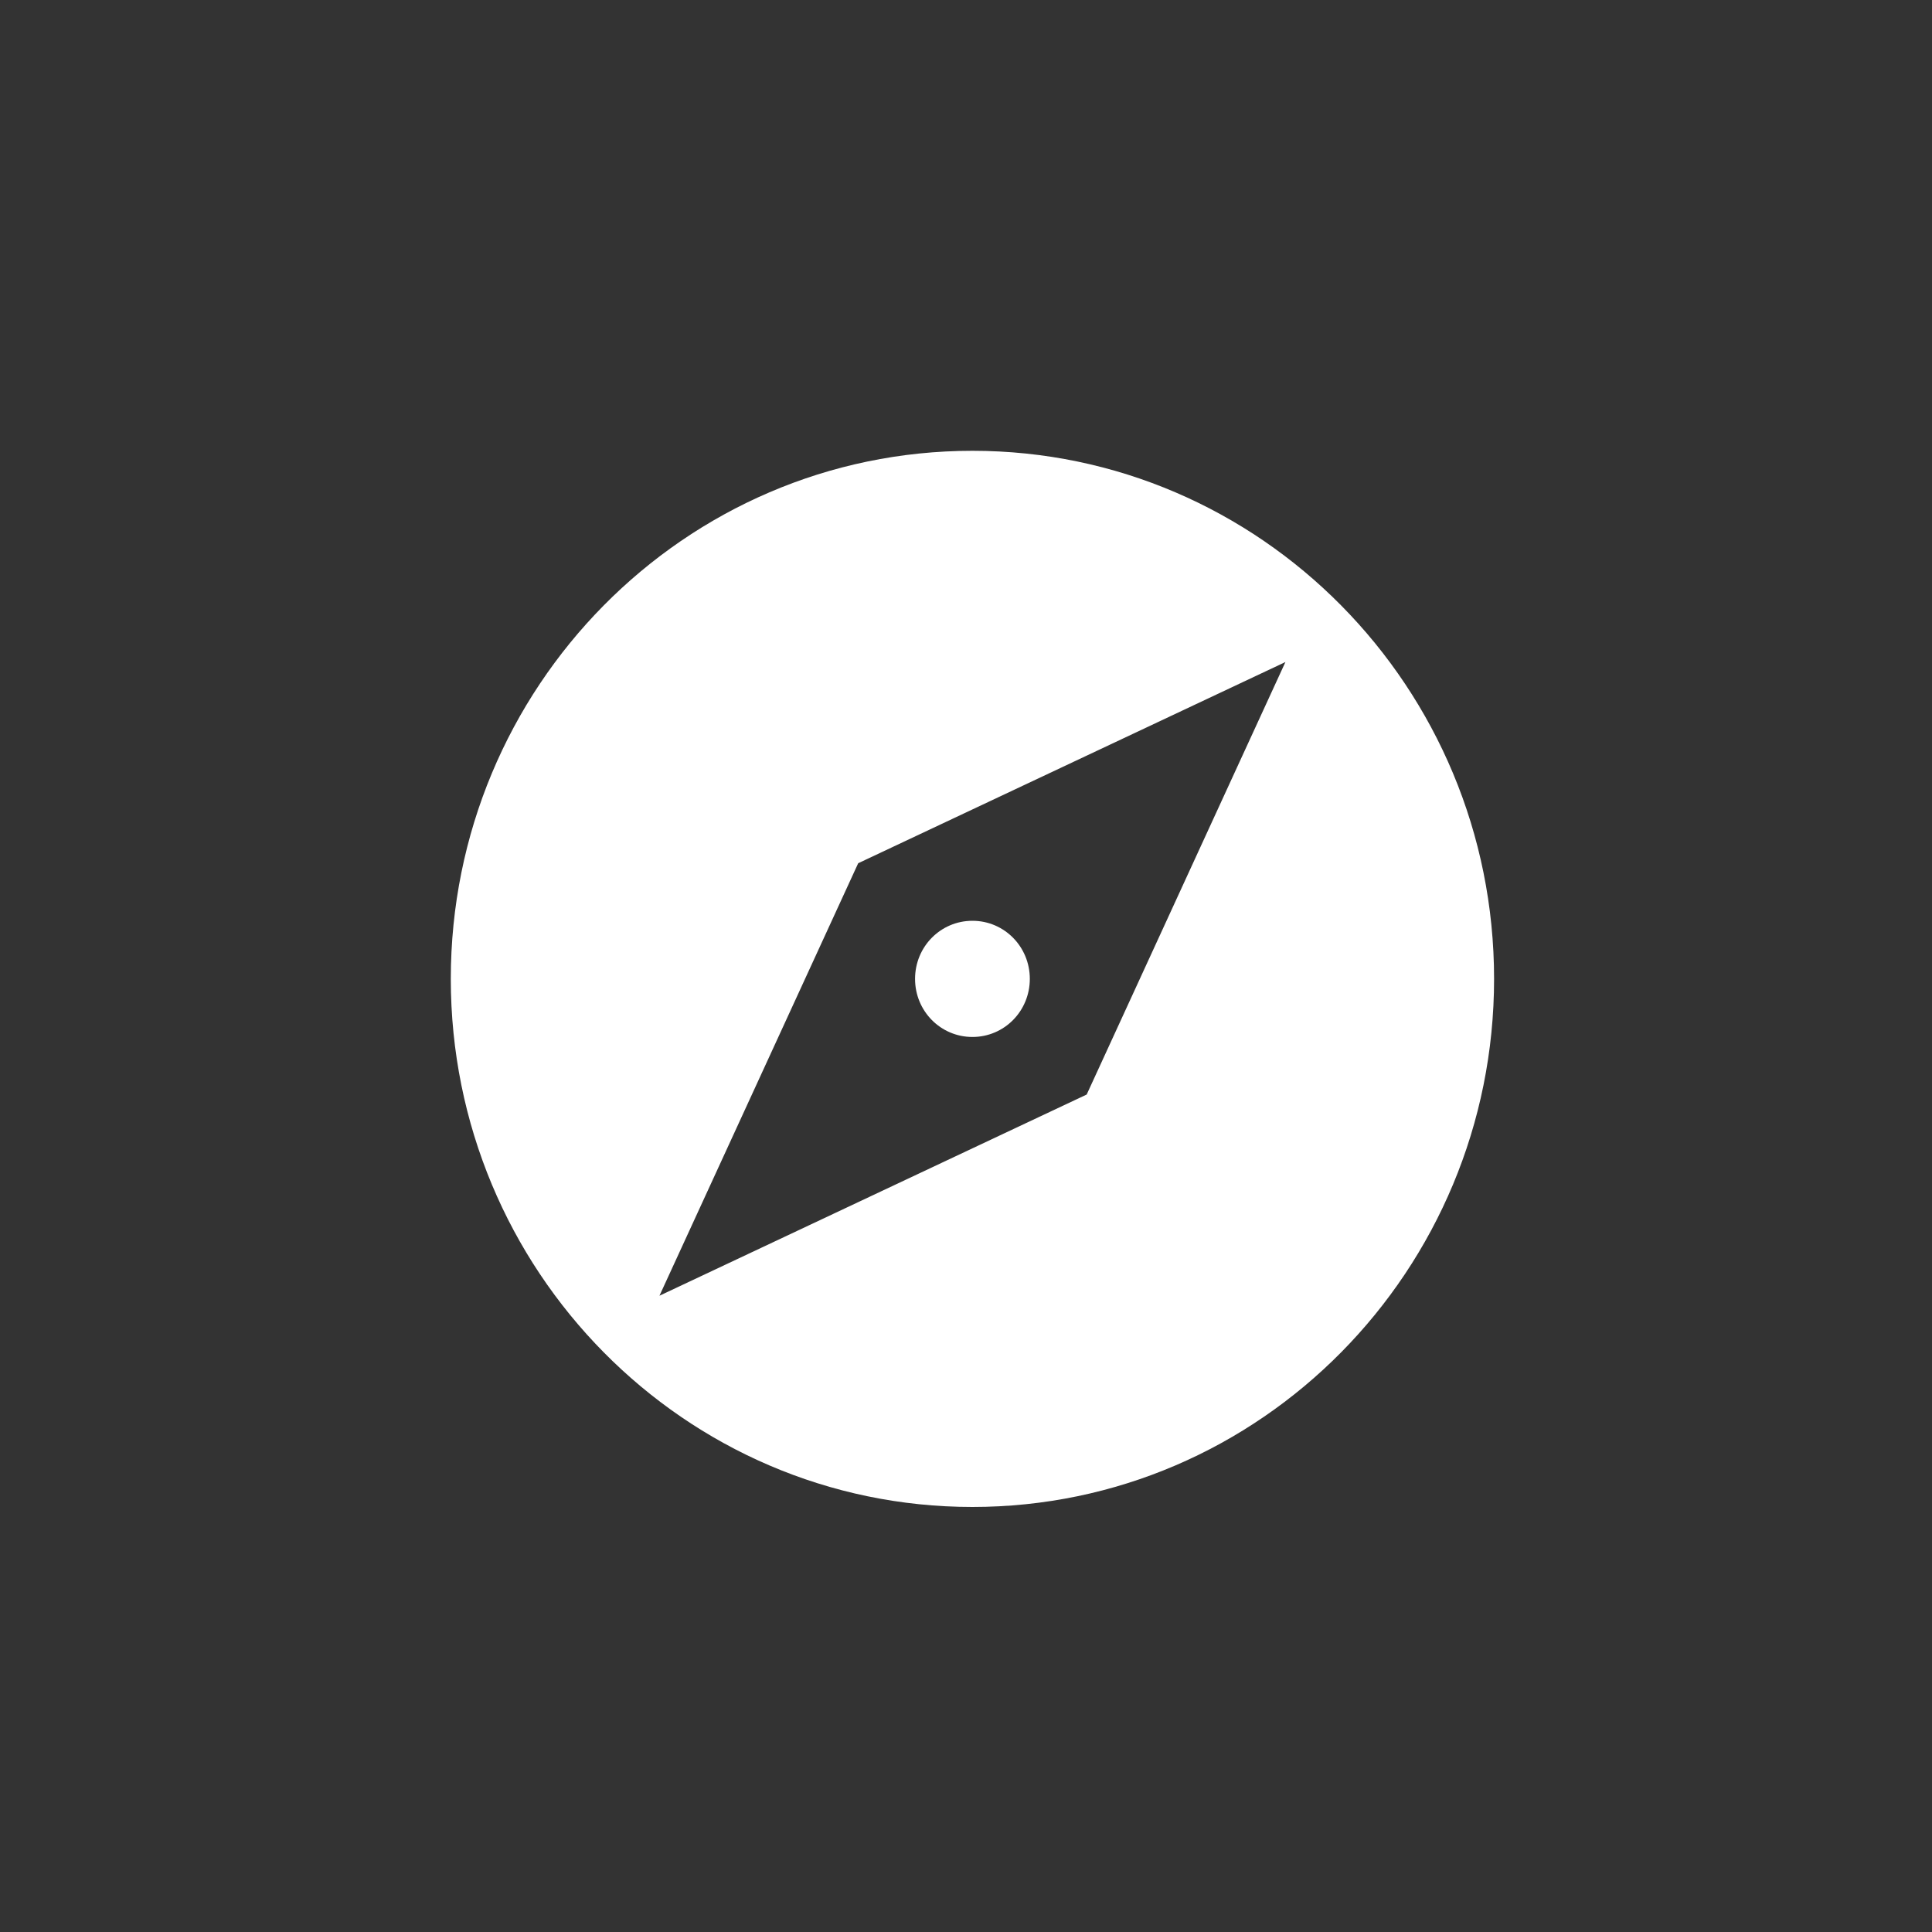 <svg width="150" height="150" viewBox="0 0 150 150" fill="none" xmlns="http://www.w3.org/2000/svg">
<rect x="0" y="0" width="150" height="150" fill="#333333" stroke="none"/>
<path d="M75.5 71.49C73.029 71.49 71.045 73.499 71.045 76C71.045 78.501 73.029 80.51 75.5 80.51C77.971 80.51 79.955 78.501 79.955 76C79.955 73.499 77.971 71.49 75.5 71.49ZM75.5 35C53.144 35 35 53.368 35 76C35 98.632 53.144 117 75.5 117C97.856 117 116 98.632 116 76C116 53.368 97.856 35 75.5 35ZM84.37 84.979L51.2 100.6L66.63 67.021L99.8 51.4L84.37 84.979Z" fill="white"/>
</svg>

